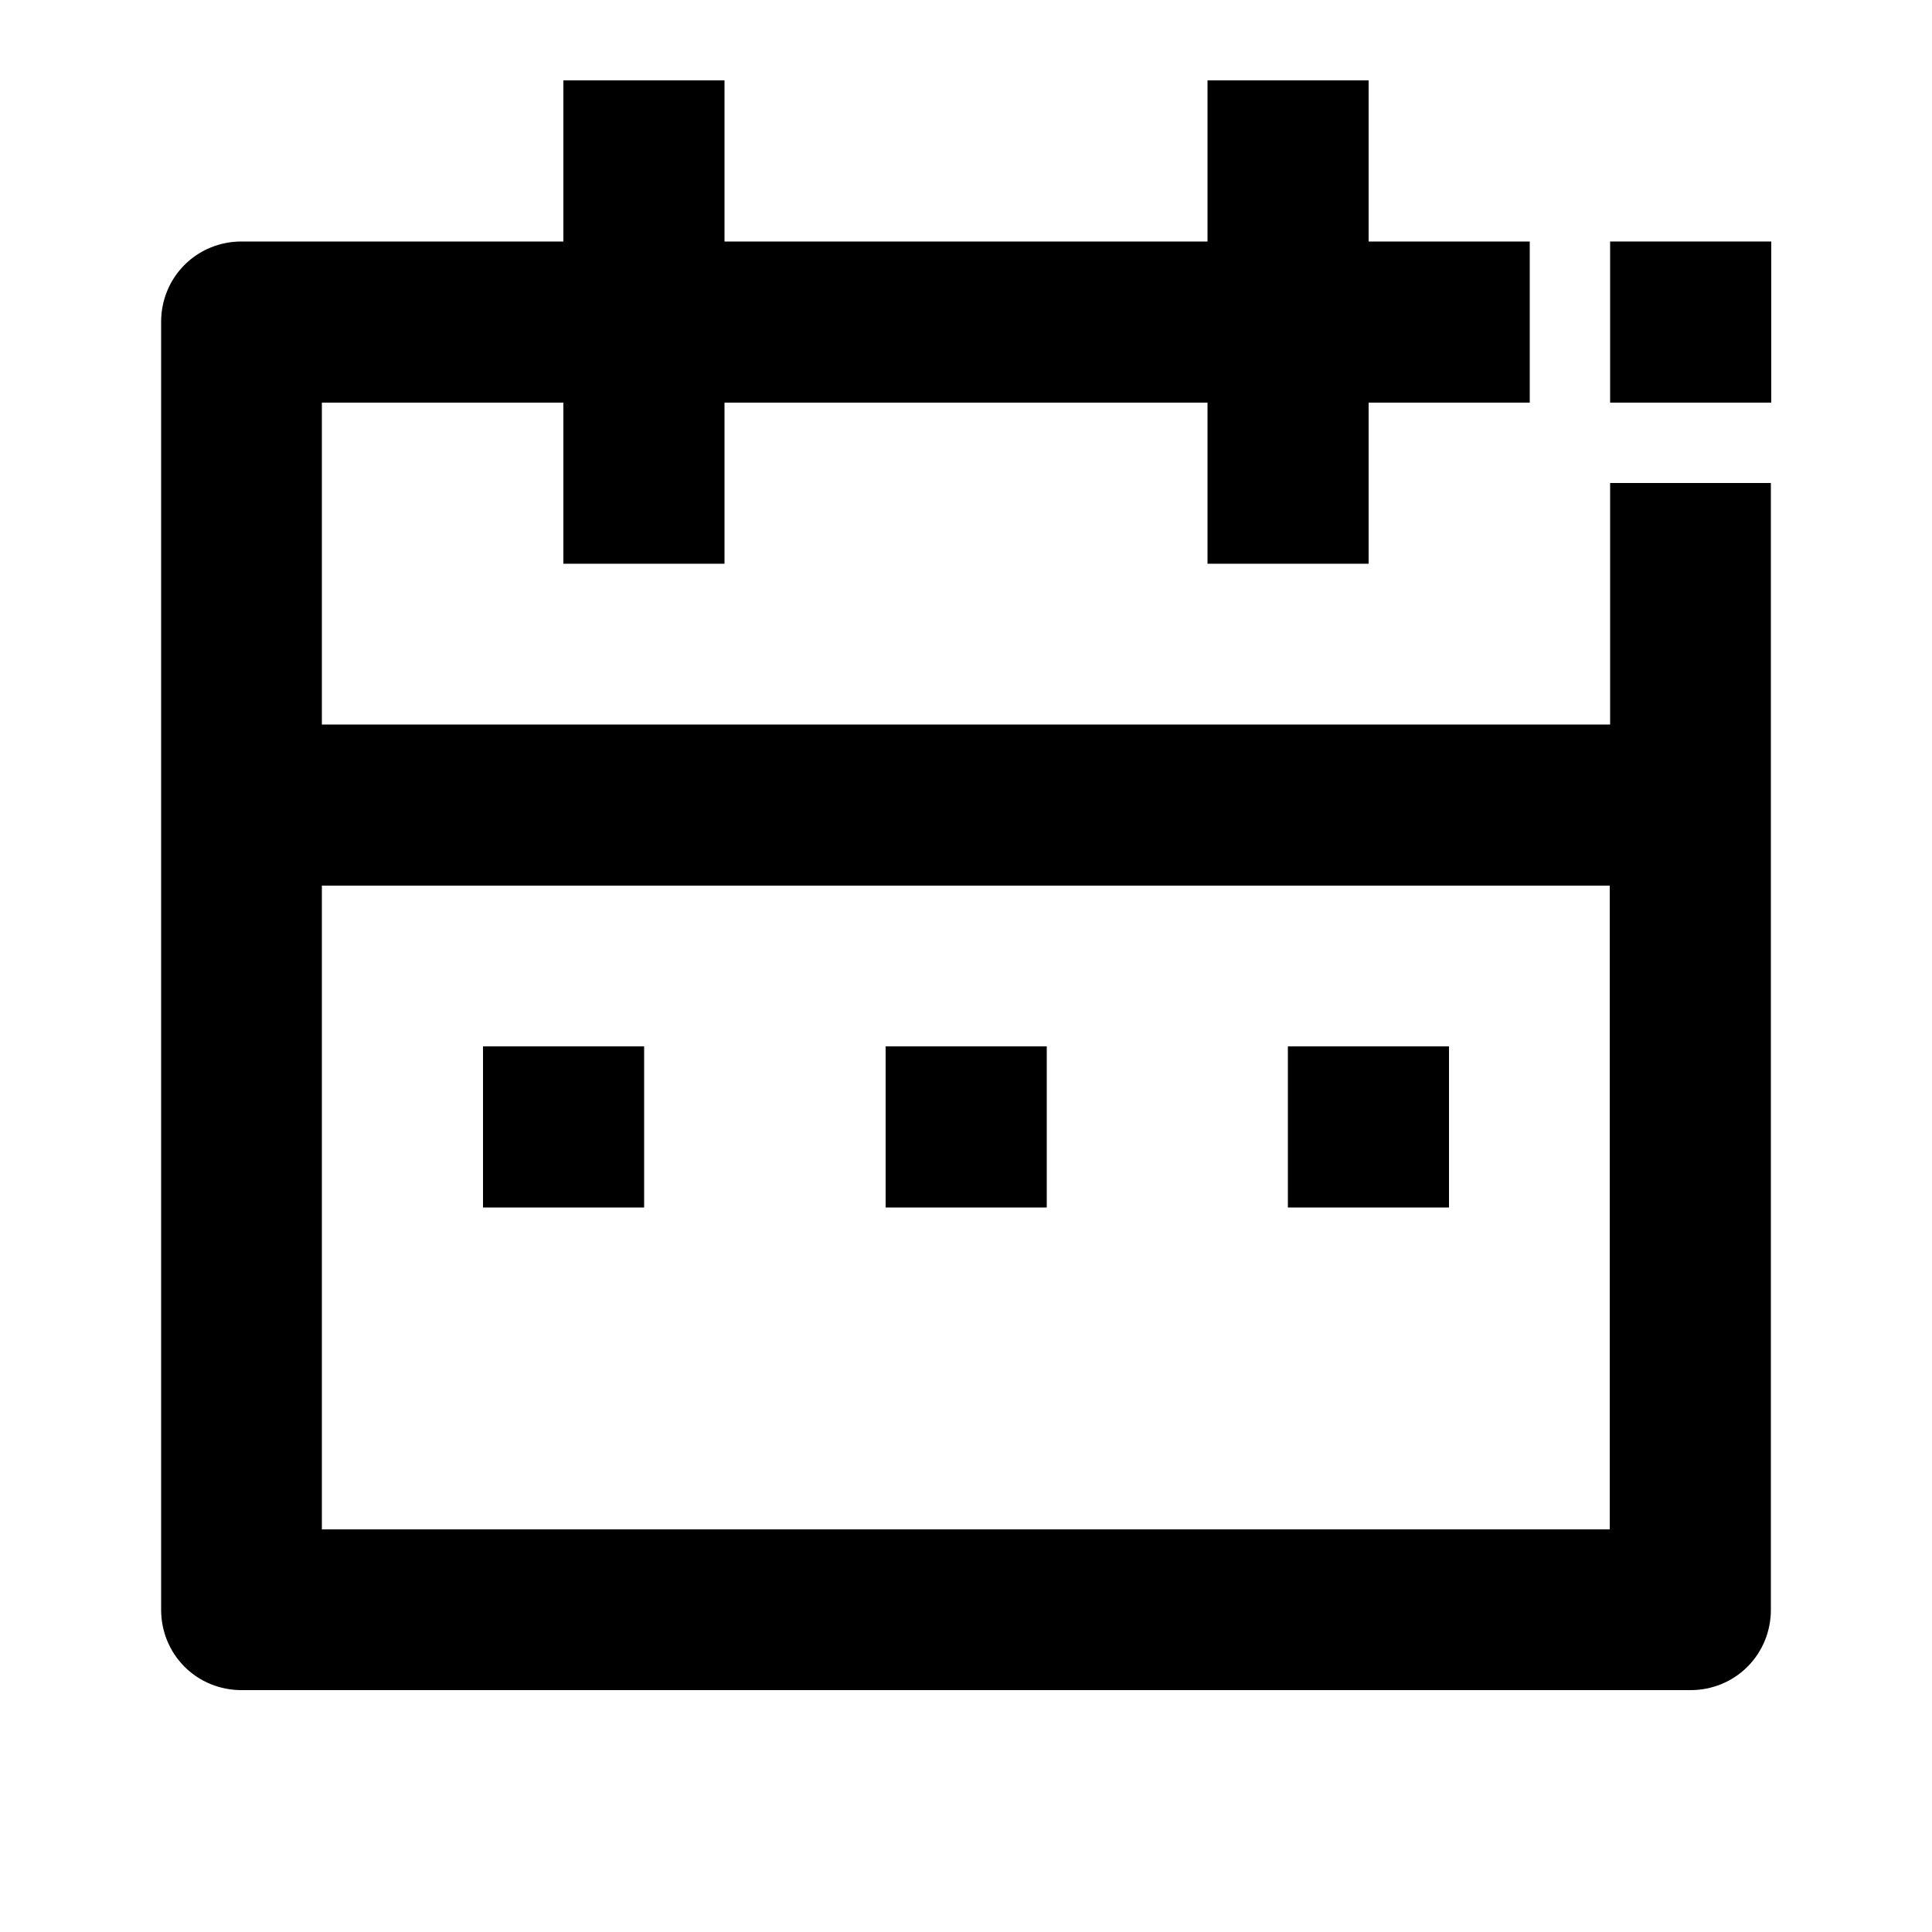 <?xml version="1.0" encoding="utf-8"?>
<!-- Generator: Adobe Illustrator 25.4.1, SVG Export Plug-In . SVG Version: 6.00 Build 0)  -->
<svg version="1.1" id="Layer_1" xmlns="http://www.w3.org/2000/svg" xmlns:xlink="http://www.w3.org/1999/xlink" x="0px" y="0px"
	 viewBox="0 0 512 512" enable-background="new 0 0 512 512" xml:space="preserve">
<g>
	<rect x="234.7" y="277.3" width="42.7" height="42.7"/>
	<rect x="341.3" y="277.3" width="42.7" height="42.7"/>
	<path d="M426.7,128v64H85.3v-85.3h64v42.7H192v-42.7h128v42.7h42.7v-42.7h42.7V64h-42.7V21.3H320V64H192V21.3h-42.7V64H64
		c-5.7,0-11.1,2.2-15.1,6.2c-4,4-6.2,9.4-6.2,15.1v341.3c0,5.7,2.2,11.1,6.2,15.1c4,4,9.4,6.2,15.1,6.2h384c5.7,0,11.1-2.2,15.1-6.2
		s6.2-9.4,6.2-15.1V128H426.7z M426.7,405.3H85.3V234.7h341.3V405.3z"/>
	<rect x="128" y="277.3" width="42.7" height="42.7"/>
	<rect x="426.7" y="64" width="42.7" height="42.7"/>
</g>
</svg>
